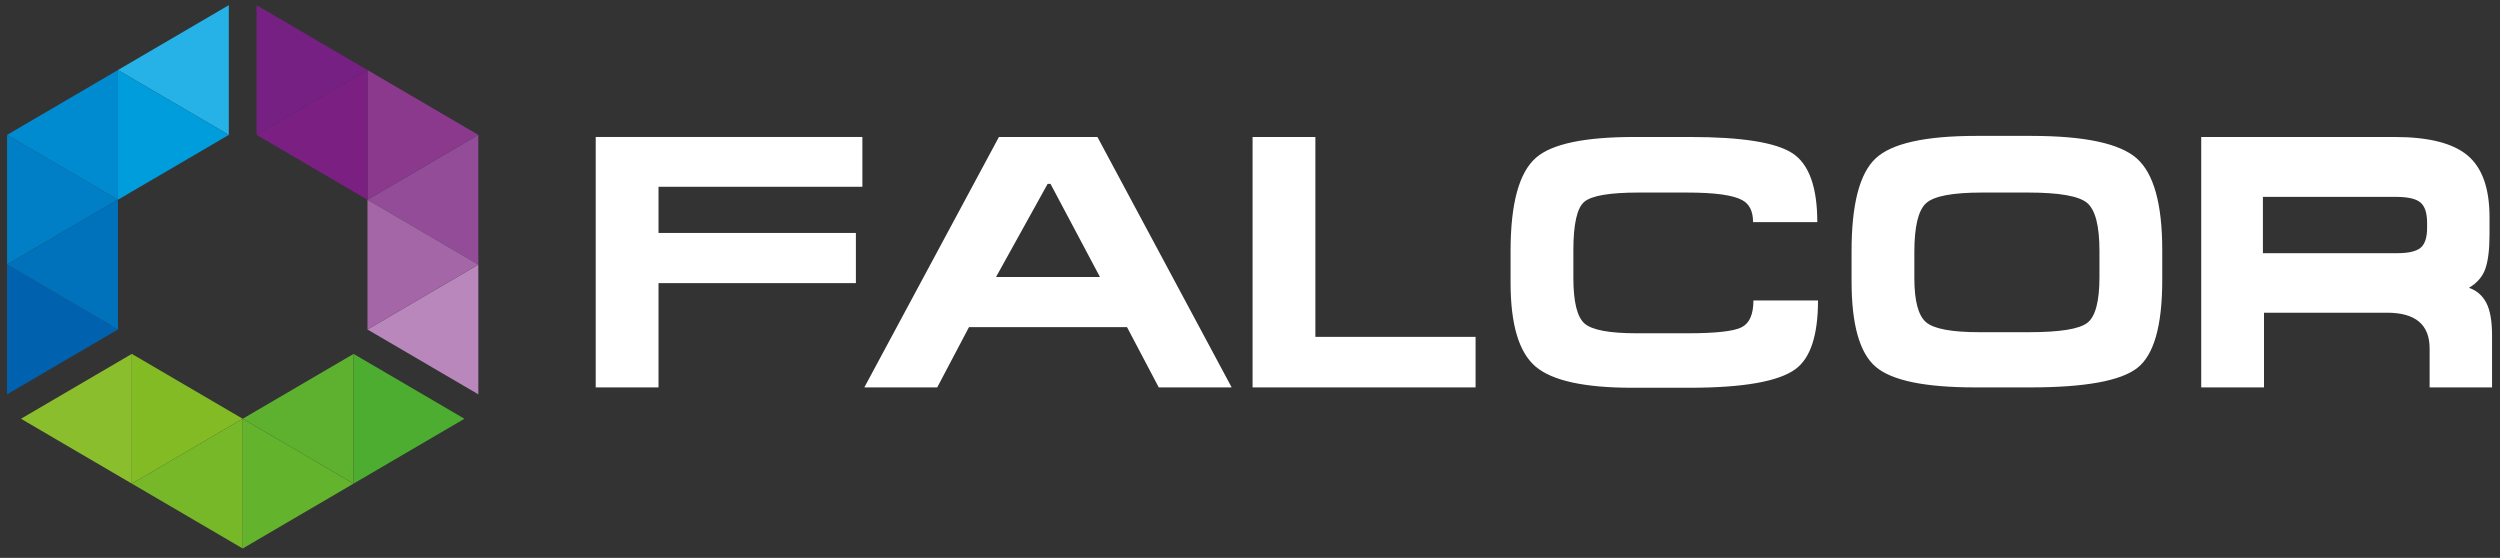 <?xml version="1.0" encoding="UTF-8" standalone="no"?>
<svg width="242px" height="54px" viewBox="0 0 242 54" version="1.1" xmlns="http://www.w3.org/2000/svg" xmlns:xlink="http://www.w3.org/1999/xlink" xmlns:sketch="http://www.bohemiancoding.com/sketch/ns">
    <rect x="0" y="0" width="242" height="54" fill="#333333" stroke="none"/>
    <!-- Generator: Sketch 3.3.2 (12043) - http://www.bohemiancoding.com/sketch -->
    <title>navigation-logo-inverse</title>
    <desc>Created with Sketch.</desc>
    <defs></defs>
    <g id="Page-2" stroke="none" stroke-width="1" fill="none" fill-rule="evenodd" sketch:type="MSPage">
        <g id="navigation-logo-inverse" sketch:type="MSLayerGroup" transform="translate(0.5, 0.5)">
            <g id="Group" sketch:type="MSShapeGroup">
                <path d="M10.915,18.836 L5.549,21.975 L0.183,25.114 L0.183,18.836 L0.183,12.557 L5.549,15.696 L10.915,18.836 Z" id="Shape" fill="#007EC6"></path>
                <path d="M21.647,12.557 L16.281,9.419 L10.915,6.278 L16.281,3.139 L21.647,0 L21.647,6.278 L21.647,12.557 Z" id="Shape" fill="#26B2E7"></path>
                <path d="M10.915,31.395 L5.549,34.533 L0.183,37.672 L0.183,31.395 L0.183,25.116 L5.549,28.255 L10.915,31.395 Z" id="Shape" fill="#0062AE"></path>
                <path d="M10.915,18.836 L5.548,15.697 L0.183,12.558 L5.548,9.419 L10.915,6.28 L10.915,12.558 L10.915,18.836 Z" id="Shape" fill="#008BD0"></path>
                <path d="M0.183,25.114 L5.548,28.253 L10.915,31.395 L10.915,25.114 L10.915,18.836 L5.548,21.975 L0.183,25.114 Z" id="Shape" fill="#0071BB"></path>
                <path d="M10.915,6.278 L10.915,12.557 L10.915,18.836 L16.28,15.697 L21.646,12.558 L16.28,9.419 L10.915,6.278 Z" id="Shape" fill="#009DDC"></path>
                <path d="M35.071,18.836 L40.437,21.975 L45.802,25.114 L45.802,18.836 L45.802,12.557 L40.437,15.696 L35.071,18.836 Z" id="Shape" fill="#934C98"></path>
                <path d="M35.071,18.836 L35.071,12.558 L35.071,6.28 L40.437,9.419 L45.803,12.558 L40.437,15.697 L35.071,18.836 Z" id="Shape" fill="#8A398D"></path>
                <path d="M35.071,31.395 L40.437,34.533 L45.802,37.672 L45.802,31.395 L45.802,25.116 L40.437,28.255 L35.071,31.395 Z" id="Shape" fill="#B987BB"></path>
                <path d="M24.339,12.557 L24.339,6.278 L24.339,0 L29.705,3.139 L35.07,6.278 L29.705,9.419 L24.339,12.557 Z" id="Shape" fill="#752082"></path>
                <path d="M45.802,25.114 L40.437,28.253 L35.071,31.395 L35.071,25.114 L35.071,18.836 L40.437,21.975 L45.802,25.114 Z" id="Shape" fill="#A466A7"></path>
                <path d="M35.071,6.278 L29.705,9.417 L24.339,12.557 L29.705,15.697 L35.071,18.836 L35.071,12.557 L35.071,6.278 Z" id="Shape" fill="#7B1F82"></path>
                <path d="M22.992,40.036 L28.359,43.175 L33.724,46.314 L28.359,49.453 L22.993,52.594 L22.992,46.314 L22.992,40.036 Z" id="Shape" fill="#64B32C"></path>
                <path d="M12.261,33.756 L12.261,40.036 L12.261,46.314 L6.894,43.175 L1.53,40.036 L6.895,36.895 L12.261,33.756 Z" id="Shape" fill="#8BBE2D"></path>
                <path d="M33.725,33.756 L39.091,36.895 L44.457,40.036 L39.091,43.175 L33.725,46.314 L33.725,40.036 L33.725,33.756 Z" id="Shape" fill="#4CAD31"></path>
                <path d="M22.993,40.036 L22.993,46.314 L22.993,52.594 L17.627,49.453 L12.262,46.314 L17.627,43.175 L22.993,40.036 Z" id="Shape" fill="#76B828"></path>
                <path d="M33.725,46.314 L33.725,40.036 L33.725,33.758 L28.359,36.897 L22.993,40.036 L28.359,43.175 L33.725,46.314 Z" id="Shape" fill="#5DB12E"></path>
                <path d="M12.262,46.314 L17.627,43.175 L22.993,40.036 L17.627,36.897 L12.262,33.758 L12.261,40.036 L12.262,46.314 Z" id="Shape" fill="#82BB24"></path>
            </g>
            <g id="Group" transform="translate(56.888, 12)" fill="#FFFFFF" sketch:type="MSShapeGroup">
                <path d="M39.308,0.76 L48.843,0.76 L61.837,25 L54.781,25 L51.707,19.167 L36.409,19.167 L33.335,25 L26.279,25 L39.308,0.76 Z M44.303,5.3 L44.023,5.3 L39.028,14.312 L49.088,14.312 L44.303,5.3 Z M63.862,0.76 L69.94,0.76 L69.94,20.11 L85.448,20.11 L85.448,25 L63.862,25 L63.862,0.76 Z M100.607,25.035 C95.973,25.035 92.853,24.348 91.246,22.974 C89.64,21.6 88.836,18.899 88.836,14.871 L88.836,11.797 C88.836,7.186 89.663,4.171 91.316,2.751 C92.853,1.423 96.02,0.76 100.817,0.76 L106.196,0.76 C111.202,0.76 114.509,1.284 116.116,2.331 C117.722,3.379 118.526,5.603 118.526,9.003 L112.308,9.003 C112.308,7.955 111.959,7.245 111.26,6.872 C110.376,6.383 108.594,6.139 105.916,6.139 L101.236,6.139 C98.442,6.139 96.689,6.435 95.979,7.029 C95.269,7.623 94.914,9.189 94.914,11.727 L94.914,14.382 C94.914,16.71 95.275,18.189 95.997,18.818 C96.719,19.446 98.395,19.761 101.026,19.761 L105.986,19.761 C108.687,19.761 110.422,19.569 111.191,19.184 C111.959,18.8 112.343,17.933 112.343,16.582 L118.595,16.582 C118.595,19.935 117.874,22.148 116.43,23.219 C114.8,24.43 111.365,25.035 106.126,25.035 L100.607,25.035 Z M139.133,25 L133.789,25 C128.946,25 125.744,24.336 124.184,23.009 C122.624,21.682 121.844,18.922 121.844,14.731 L121.844,11.797 C121.844,7.28 122.618,4.293 124.167,2.838 C125.715,1.383 128.958,0.655 133.894,0.655 L139.238,0.655 C144.408,0.655 147.813,1.383 149.455,2.838 C151.096,4.293 151.917,7.245 151.917,11.692 L151.917,14.626 C151.917,19.027 151.114,21.856 149.507,23.114 C147.9,24.371 144.443,25 139.133,25 L139.133,25 Z M138.924,6.139 L134.453,6.139 C131.612,6.139 129.813,6.482 129.057,7.169 C128.3,7.856 127.921,9.434 127.921,11.902 L127.921,14.417 C127.921,16.606 128.294,18.026 129.039,18.678 C129.784,19.33 131.507,19.656 134.208,19.656 L139.029,19.656 C142.009,19.656 143.89,19.353 144.67,18.748 C145.45,18.142 145.84,16.664 145.84,14.312 L145.84,11.797 C145.84,9.352 145.438,7.798 144.635,7.134 C143.831,6.47 141.928,6.139 138.924,6.139 L138.924,6.139 Z M183.842,19.97 L183.842,25 L177.799,25 L177.799,21.228 C177.799,18.922 176.425,17.77 173.678,17.77 L161.767,17.77 L161.767,25 L155.69,25 L155.69,0.76 L174.411,0.76 C177.694,0.76 180.046,1.353 181.467,2.541 C182.887,3.729 183.597,5.719 183.597,8.514 L183.597,10.19 C183.597,11.634 183.464,12.74 183.196,13.509 C182.928,14.277 182.398,14.894 181.606,15.36 C182.352,15.616 182.91,16.099 183.283,16.809 C183.656,17.519 183.842,18.573 183.842,19.97 L183.842,19.97 Z M177.555,9.562 L177.555,9.073 C177.555,8.118 177.339,7.46 176.909,7.099 C176.478,6.738 175.692,6.558 174.551,6.558 L161.662,6.558 L161.662,12.007 L174.691,12.007 C175.762,12.007 176.507,11.832 176.926,11.483 C177.345,11.133 177.555,10.493 177.555,9.562 L177.555,9.562 Z" id="ALCOR"></path>
                <path d="M0.278,0.759 L26.09,0.759 L26.09,5.579 L6.356,5.579 L6.356,10.05 L25.462,10.05 L25.462,14.906 L6.356,14.906 L6.356,25 L0.278,25 L0.278,0.759 Z" id="F"></path>
            </g>
        </g>
    </g>
</svg>